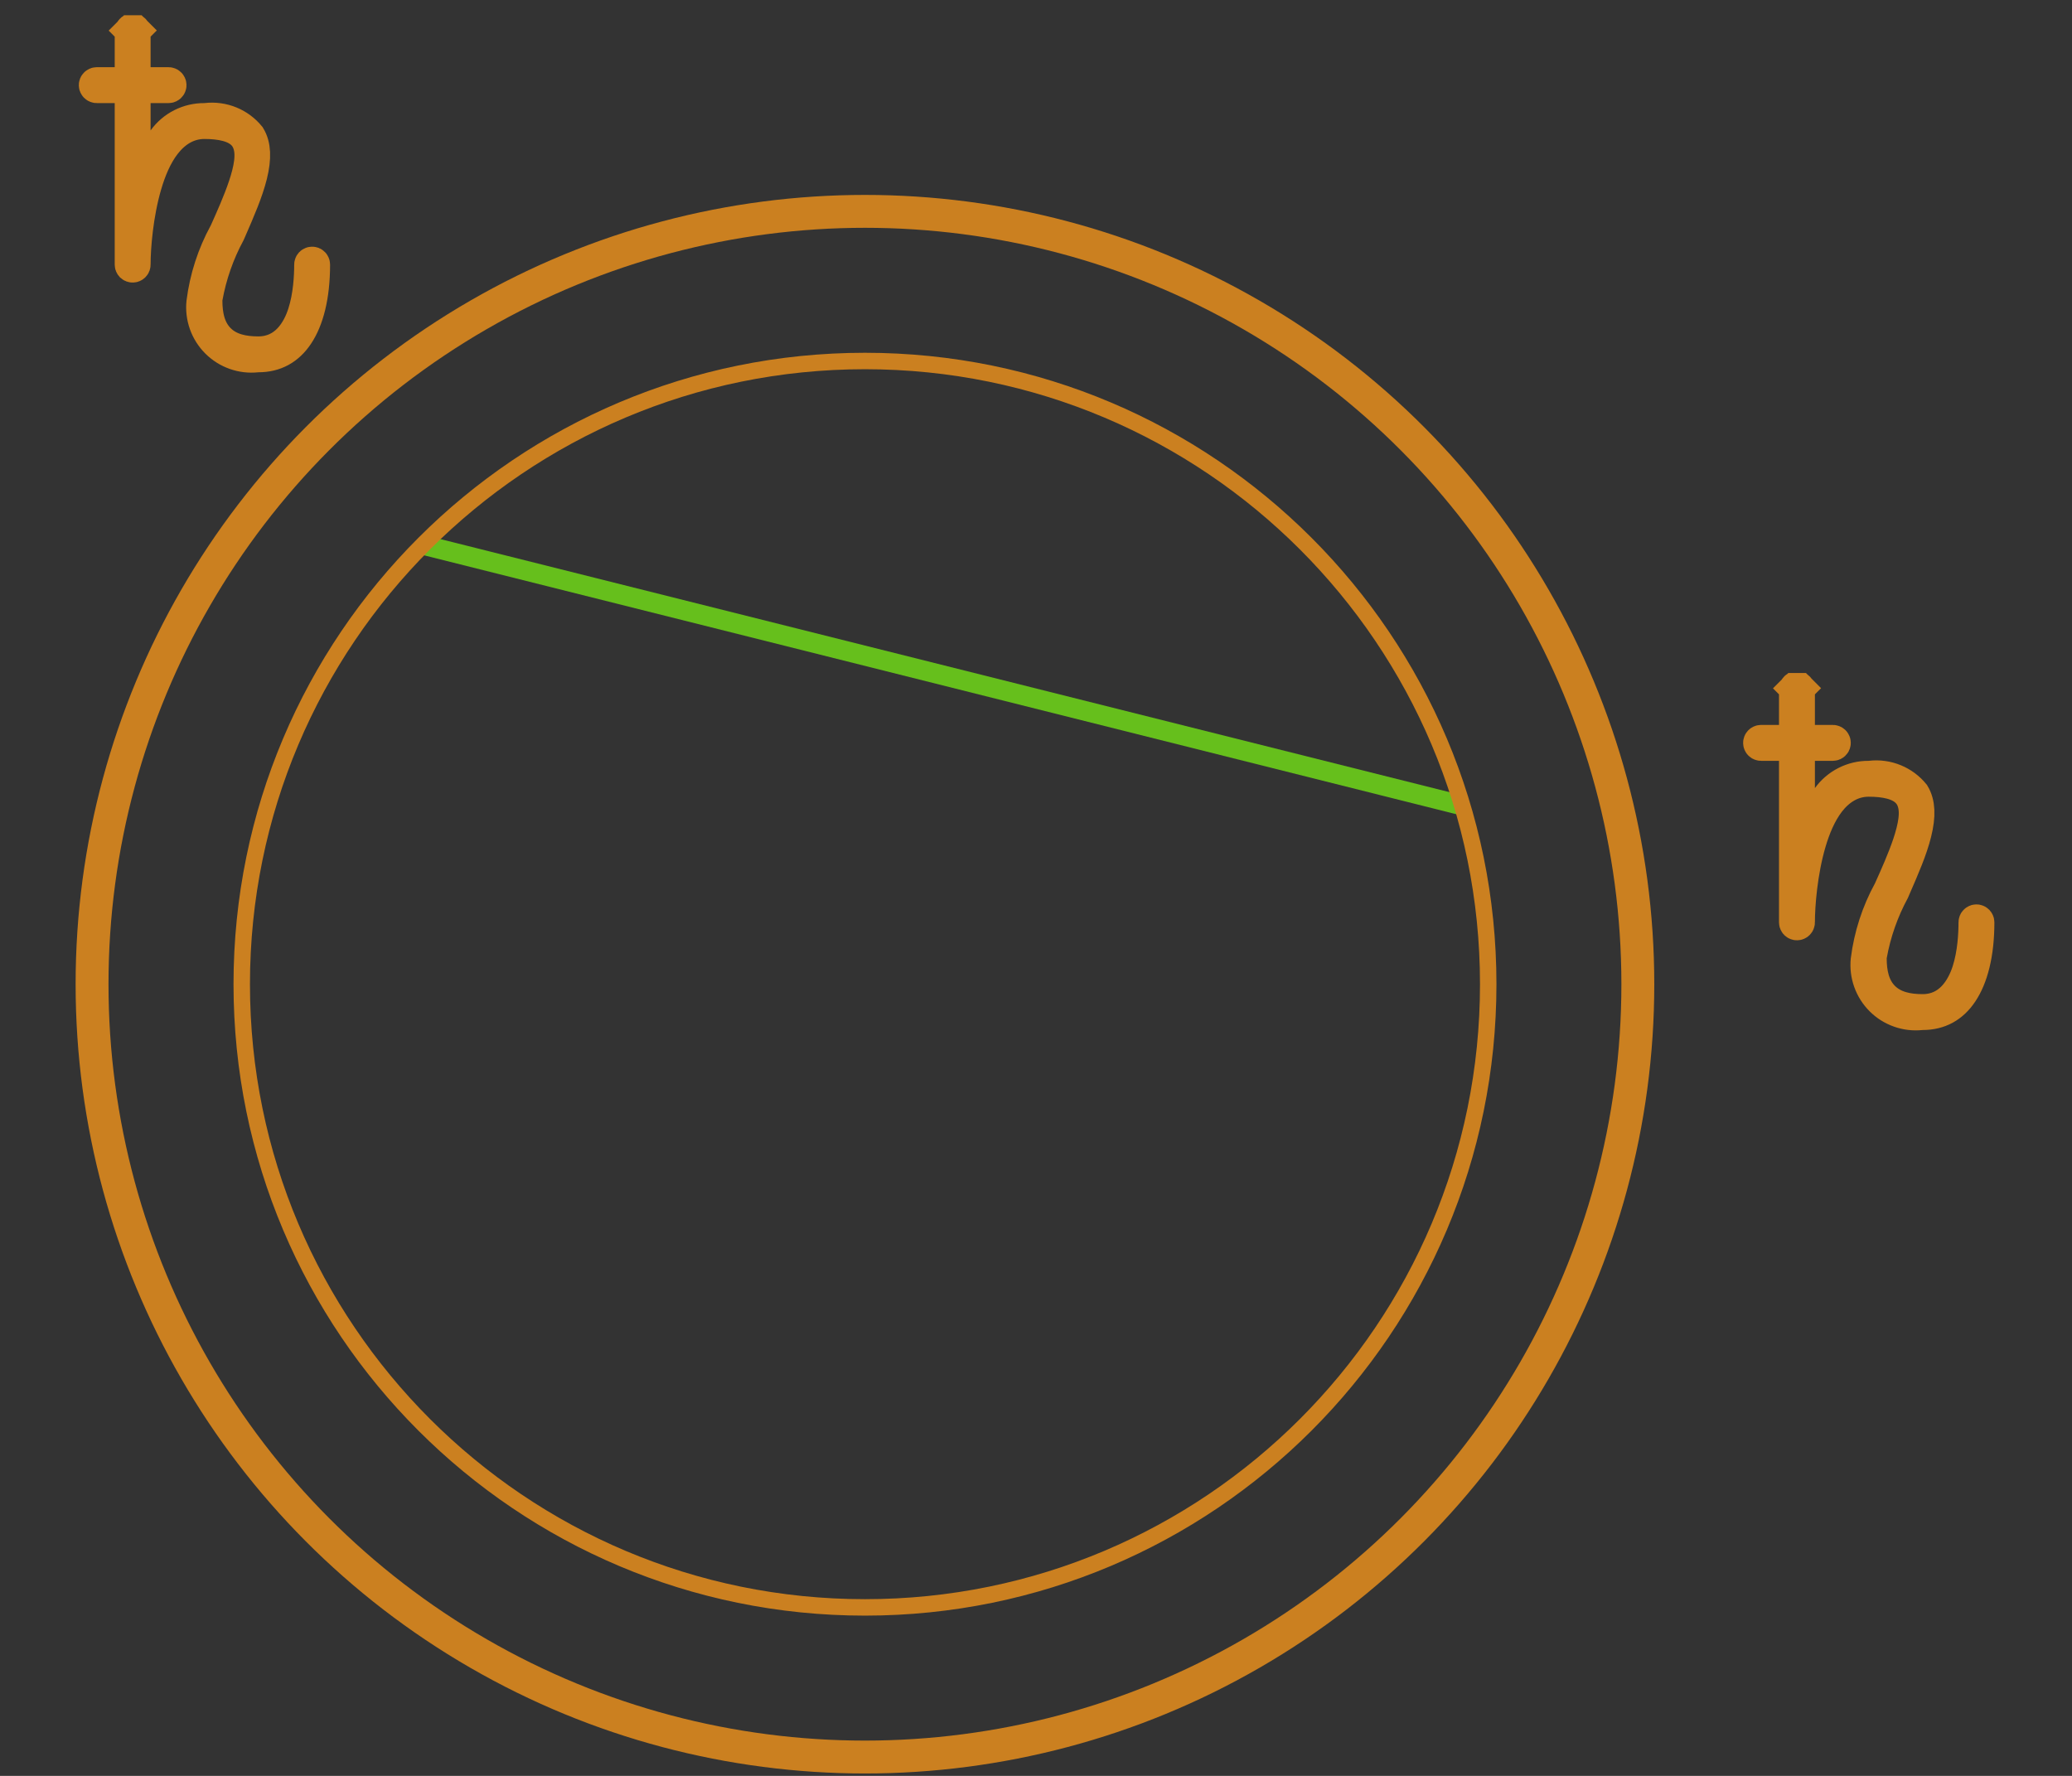 <svg width="63" height="54" viewBox="0 0 63 54" fill="none" xmlns="http://www.w3.org/2000/svg">
<rect x="0" y="0" width="63" height="54" fill="#333333" stroke="none"/>
<g clip-path="url(#clip0_4257_22309)">
<path d="M6.27 9.049L6.262 9.093V9.138C6.262 9.576 6.344 10.016 6.66 10.332C6.975 10.647 7.415 10.729 7.854 10.729C8.687 10.729 9.076 10.056 9.243 9.537C9.418 8.997 9.445 8.388 9.445 8.046C9.445 8.034 9.45 8.023 9.458 8.014C9.467 8.005 9.479 8.001 9.491 8.001C9.503 8.001 9.515 8.005 9.523 8.014C9.532 8.023 9.536 8.034 9.536 8.046C9.536 9.016 9.342 9.725 9.041 10.175C8.755 10.604 8.362 10.82 7.854 10.82H7.827L7.801 10.823C7.581 10.846 7.359 10.82 7.15 10.746C6.941 10.672 6.752 10.553 6.595 10.396C6.439 10.239 6.319 10.05 6.245 9.841C6.172 9.634 6.145 9.413 6.168 9.195C6.261 8.459 6.491 7.747 6.846 7.096L6.856 7.079L6.864 7.061L6.873 7.041C7.049 6.648 7.282 6.131 7.439 5.659C7.519 5.42 7.587 5.171 7.615 4.942C7.64 4.738 7.649 4.439 7.49 4.188L7.49 4.188L7.484 4.178C7.333 3.951 7.086 3.852 6.903 3.803C6.702 3.749 6.466 3.726 6.216 3.726C5.68 3.726 5.279 4.02 5.003 4.379C4.733 4.729 4.548 5.181 4.419 5.624C4.159 6.512 4.079 7.517 4.079 8.046C4.079 8.058 4.075 8.07 4.066 8.079C4.057 8.087 4.046 8.092 4.034 8.092C4.021 8.092 4.01 8.087 4.001 8.079C3.993 8.07 3.988 8.058 3.988 8.046V3.135V2.635H3.488H2.942C2.93 2.635 2.918 2.63 2.91 2.621C2.901 2.613 2.896 2.601 2.896 2.589C2.896 2.577 2.901 2.565 2.91 2.557C2.918 2.548 2.93 2.543 2.942 2.543H3.488H3.988V2.043V0.952C3.988 0.94 3.993 0.928 4.001 0.92L3.658 0.577L4.001 0.92C4.01 0.911 4.021 0.906 4.034 0.906C4.046 0.906 4.057 0.911 4.066 0.92L4.414 0.572L4.066 0.92C4.075 0.928 4.079 0.94 4.079 0.952V2.043V2.543H4.579H5.125C5.137 2.543 5.149 2.548 5.157 2.557C5.166 2.565 5.171 2.577 5.171 2.589C5.171 2.601 5.166 2.613 5.157 2.621C5.149 2.63 5.137 2.635 5.125 2.635H4.579H4.079V3.135V3.964V5.51L4.985 4.257C5.125 4.063 5.31 3.905 5.523 3.797C5.737 3.689 5.973 3.633 6.213 3.635L6.244 3.635L6.275 3.631C6.523 3.602 6.774 3.637 7.005 3.732C7.227 3.824 7.424 3.97 7.576 4.156C7.738 4.424 7.759 4.795 7.628 5.325C7.501 5.834 7.26 6.388 7 6.985C6.985 7.018 6.971 7.052 6.956 7.085C6.625 7.699 6.394 8.362 6.27 9.049Z" stroke="#CB8020"/>
</g>
<g clip-path="url(#clip1_4257_22309)">
<path d="M56.874 29.049L56.866 29.093V29.138C56.866 29.576 56.947 30.016 57.263 30.332C57.579 30.647 58.018 30.729 58.457 30.729C59.29 30.729 59.679 30.056 59.847 29.537C60.022 28.997 60.049 28.389 60.049 28.046C60.049 28.034 60.053 28.023 60.062 28.014C60.071 28.005 60.082 28 60.094 28C60.106 28 60.118 28.005 60.127 28.014C60.135 28.023 60.14 28.034 60.14 28.046C60.14 29.016 59.945 29.725 59.644 30.175C59.358 30.604 58.966 30.82 58.457 30.82H58.431L58.405 30.823C58.185 30.846 57.962 30.82 57.754 30.746C57.545 30.672 57.355 30.553 57.199 30.396C57.042 30.239 56.923 30.05 56.849 29.841C56.775 29.634 56.749 29.413 56.771 29.195C56.864 28.459 57.094 27.747 57.45 27.096L57.459 27.079L57.467 27.061L57.476 27.041C57.653 26.648 57.885 26.131 58.043 25.659C58.122 25.42 58.191 25.171 58.219 24.942C58.244 24.738 58.253 24.439 58.094 24.188L58.094 24.188L58.087 24.178C57.936 23.951 57.689 23.852 57.507 23.803C57.305 23.749 57.069 23.726 56.82 23.726C56.283 23.726 55.882 24.02 55.606 24.378C55.336 24.73 55.151 25.181 55.022 25.623C54.762 26.512 54.683 27.517 54.683 28.046C54.683 28.058 54.678 28.07 54.669 28.079C54.661 28.087 54.649 28.092 54.637 28.092C54.625 28.092 54.613 28.087 54.605 28.079C54.596 28.07 54.591 28.058 54.591 28.046V23.135V22.635H54.091H53.546C53.534 22.635 53.522 22.63 53.513 22.621C53.505 22.613 53.5 22.601 53.5 22.589C53.5 22.577 53.505 22.565 53.513 22.557C53.522 22.548 53.534 22.543 53.546 22.543H54.091H54.591V22.043V20.952C54.591 20.94 54.596 20.928 54.605 20.92L54.262 20.577L54.605 20.92C54.613 20.911 54.625 20.906 54.637 20.906C54.649 20.906 54.661 20.911 54.669 20.92L55.018 20.572L54.669 20.92C54.678 20.928 54.683 20.94 54.683 20.952V22.043V22.543H55.183H55.729C55.741 22.543 55.752 22.548 55.761 22.557C55.77 22.565 55.774 22.577 55.774 22.589C55.774 22.601 55.77 22.613 55.761 22.621C55.752 22.63 55.741 22.635 55.729 22.635H55.183H54.683V23.135V23.964V25.51L55.588 24.257C55.728 24.063 55.913 23.905 56.127 23.797C56.34 23.689 56.577 23.633 56.816 23.635L56.848 23.635L56.879 23.631C57.127 23.602 57.378 23.637 57.608 23.732C57.831 23.824 58.027 23.97 58.18 24.156C58.341 24.424 58.363 24.795 58.231 25.325C58.105 25.834 57.863 26.387 57.603 26.985C57.589 27.018 57.574 27.052 57.56 27.085C57.229 27.7 56.997 28.362 56.874 29.049Z" fill="white" stroke="#CB8020"/>
</g>
<circle cx="26.299" cy="29.927" r="23.5" stroke="#CB8020"/>
<path d="M12.963 16.594L44.34 24.464" stroke="#66BF1C" stroke-width="0.6" stroke-linecap="round"/>
<path d="M45.25 29.927C45.25 40.393 36.765 48.877 26.3 48.877C15.834 48.877 7.35 40.393 7.35 29.927C7.35 19.462 15.834 10.977 26.3 10.977C36.765 10.977 45.25 19.462 45.25 29.927Z" stroke="#CB8020" stroke-width="0.5"/>
<defs>
<clipPath id="clip0_4257_22309">
<rect width="10.926" height="10.926" fill="white" transform="translate(0.736 0.464)"/>
</clipPath>
<clipPath id="clip1_4257_22309">
<rect width="10.926" height="10.926" fill="white" transform="translate(51.34 20.464)"/>
</clipPath>
</defs>
</svg>
